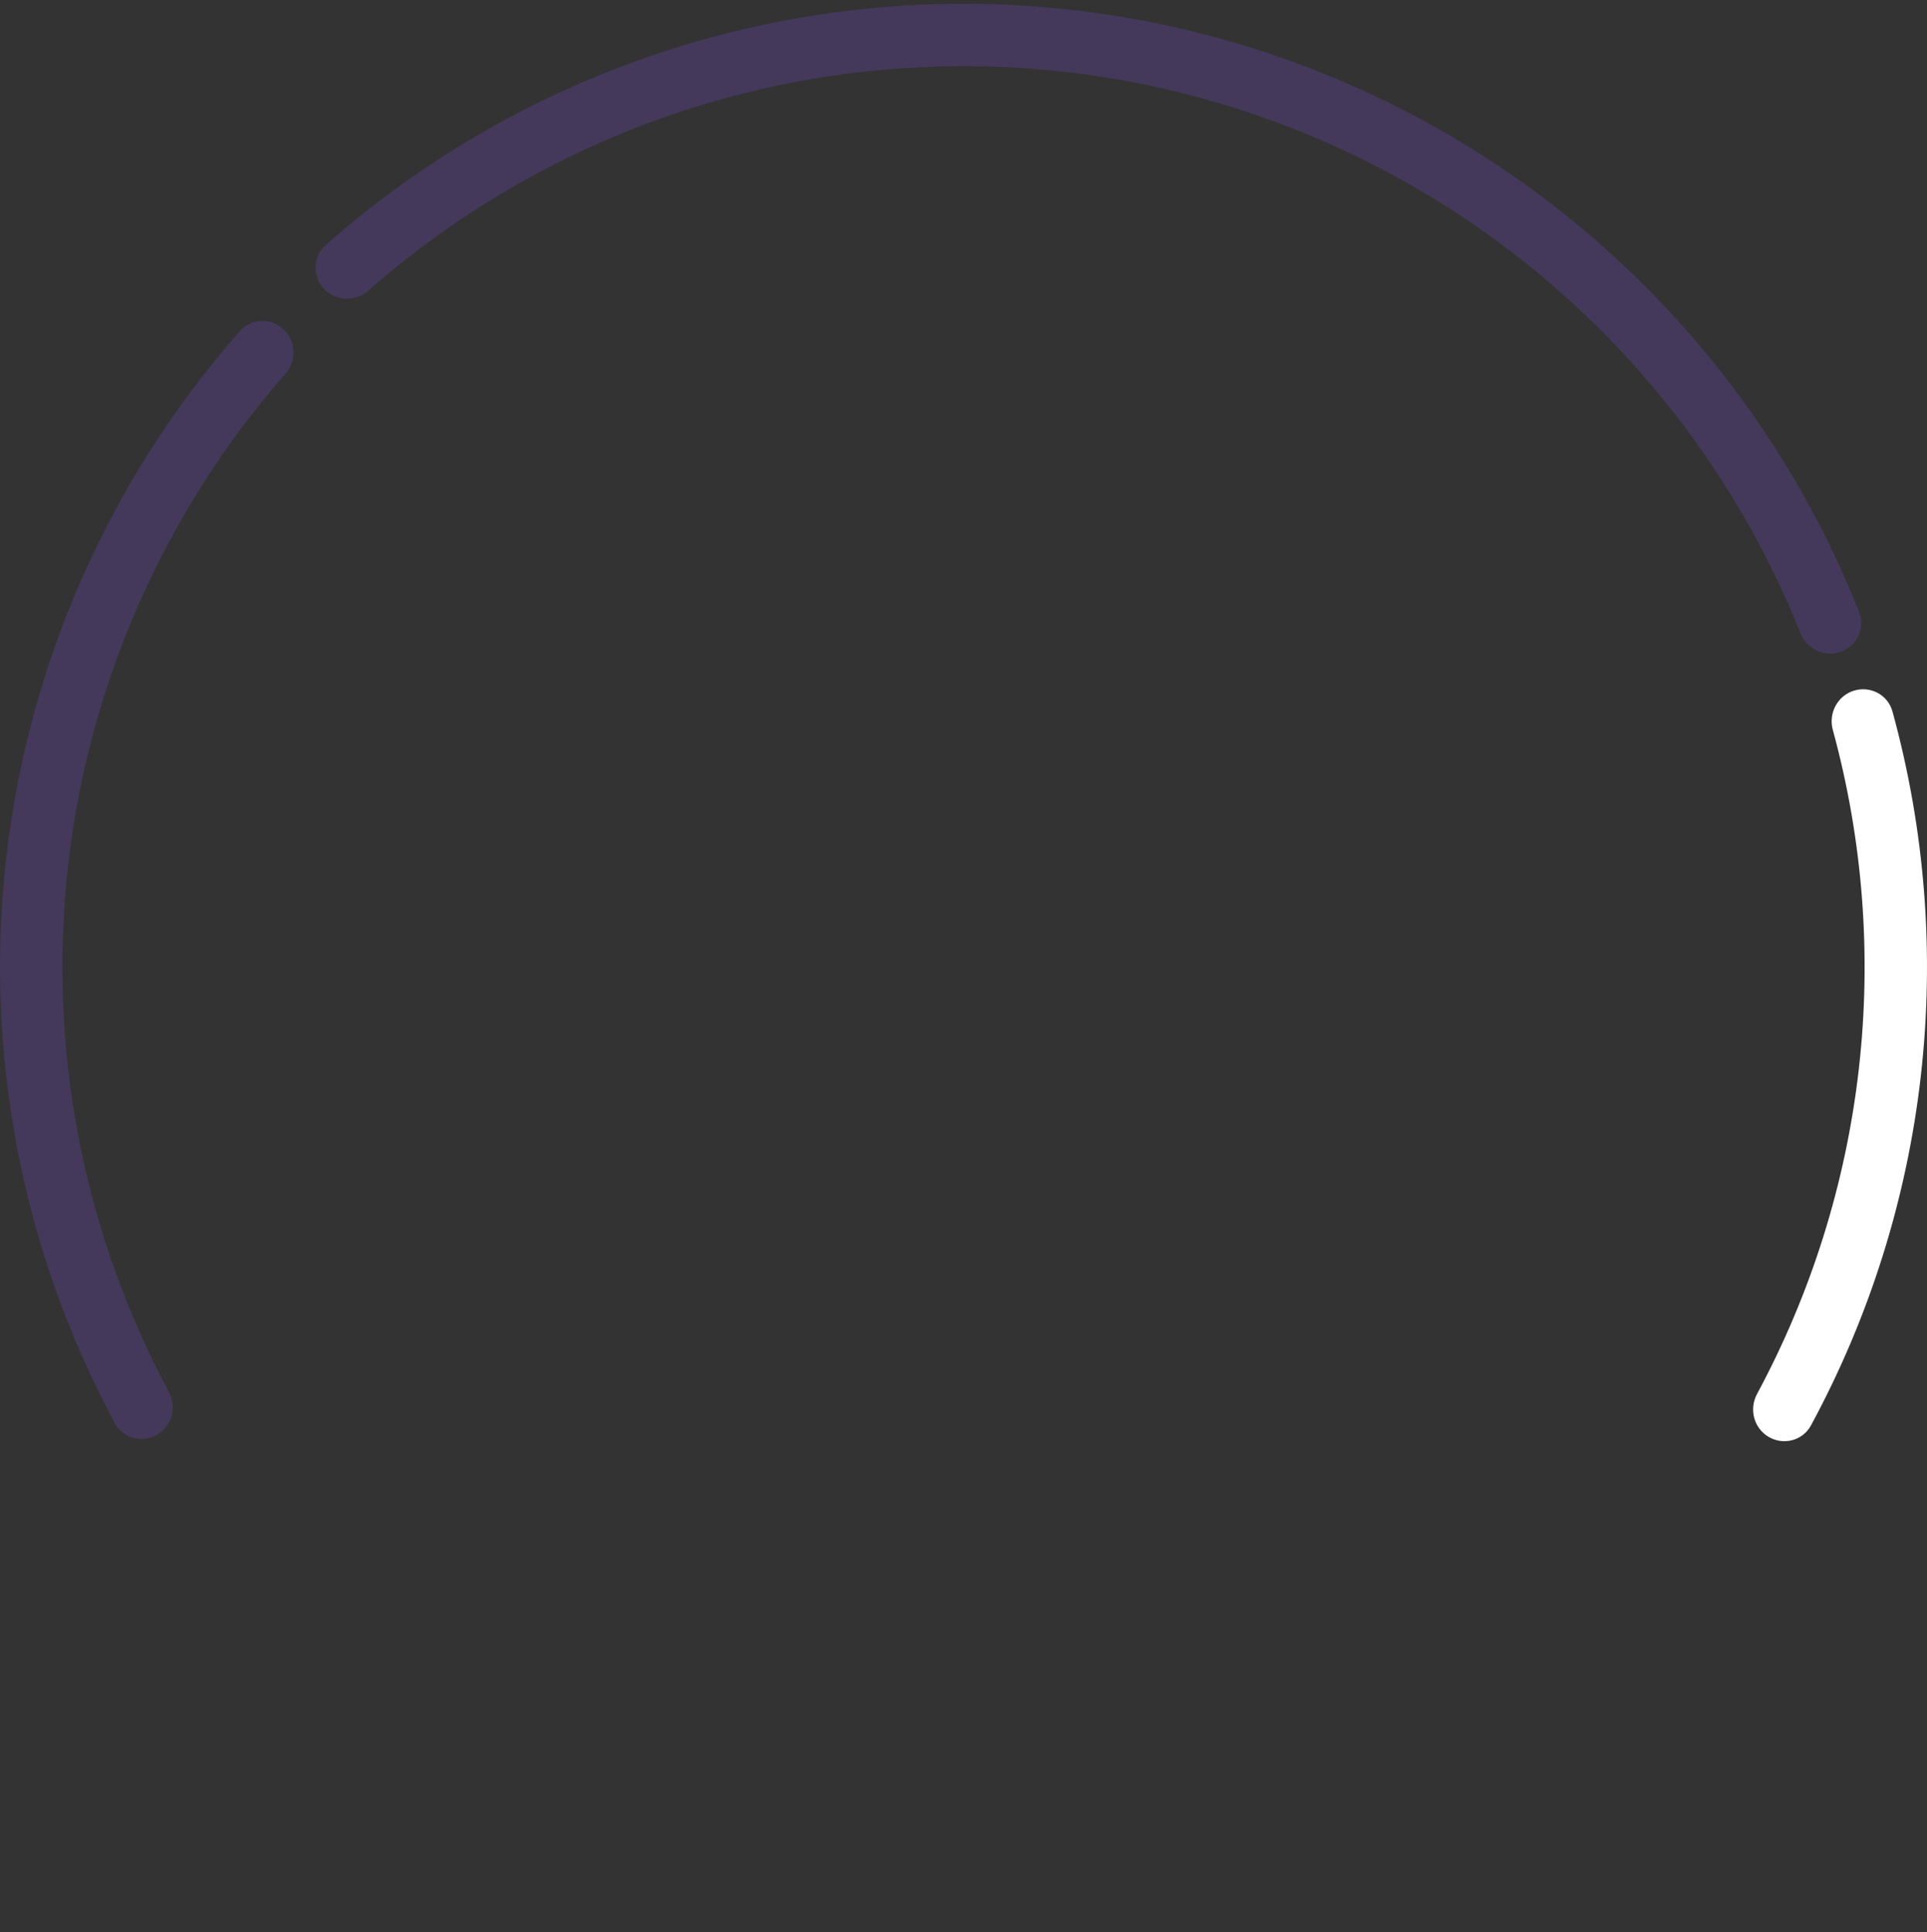 <svg width="336" height="337" viewBox="0 0 336 337" fill="none" xmlns="http://www.w3.org/2000/svg">
<rect x="0" y="0" width="336" height="337" fill="#333333" stroke="none"/>
<path opacity="0.2" d="M27.379 250.219C24.781 251.726 21.444 250.845 20.022 248.199C3.82 218.057 -2.811 183.641 1.09 149.557C4.991 115.473 19.227 83.445 41.82 57.743C43.803 55.487 47.253 55.383 49.444 57.438V57.438C51.634 59.493 51.736 62.929 49.758 65.19C28.762 89.182 15.532 119.034 11.897 150.794C8.262 182.554 14.405 214.623 29.437 242.739C30.854 245.388 29.978 248.712 27.379 250.219V250.219Z" fill="#8B52FC"/>
<path opacity="0.2" d="M56.492 50.373C54.431 48.187 54.527 44.737 56.779 42.748C76.28 25.522 99.538 13.043 124.729 6.328C151.673 -0.854 179.982 -1.216 207.101 5.274C234.221 11.764 259.298 24.903 280.072 43.505C299.494 60.896 314.582 82.552 324.173 106.741C325.28 109.533 323.804 112.652 320.977 113.668V113.668C318.15 114.685 315.044 113.213 313.93 110.423C304.955 87.932 290.892 67.795 272.815 51.609C253.386 34.211 229.933 21.923 204.569 15.853C179.206 9.783 152.73 10.122 127.531 16.84C104.085 23.089 82.429 34.678 64.245 50.668C61.989 52.652 58.552 52.558 56.492 50.373V50.373Z" fill="#8B52FC"/>
<path d="M323.249 120.454C326.118 119.563 329.175 121.165 329.972 124.061C335.668 144.748 337.353 166.353 334.917 187.705C332.481 209.057 325.973 229.727 315.763 248.599C314.333 251.241 310.994 252.113 308.4 250.599V250.599C305.805 249.085 304.939 245.758 306.362 243.113C315.815 225.546 321.844 206.325 324.109 186.472C326.374 166.619 324.83 146.533 319.577 127.289C318.786 124.391 320.38 121.345 323.249 120.454V120.454Z" fill="white"/>
</svg>
